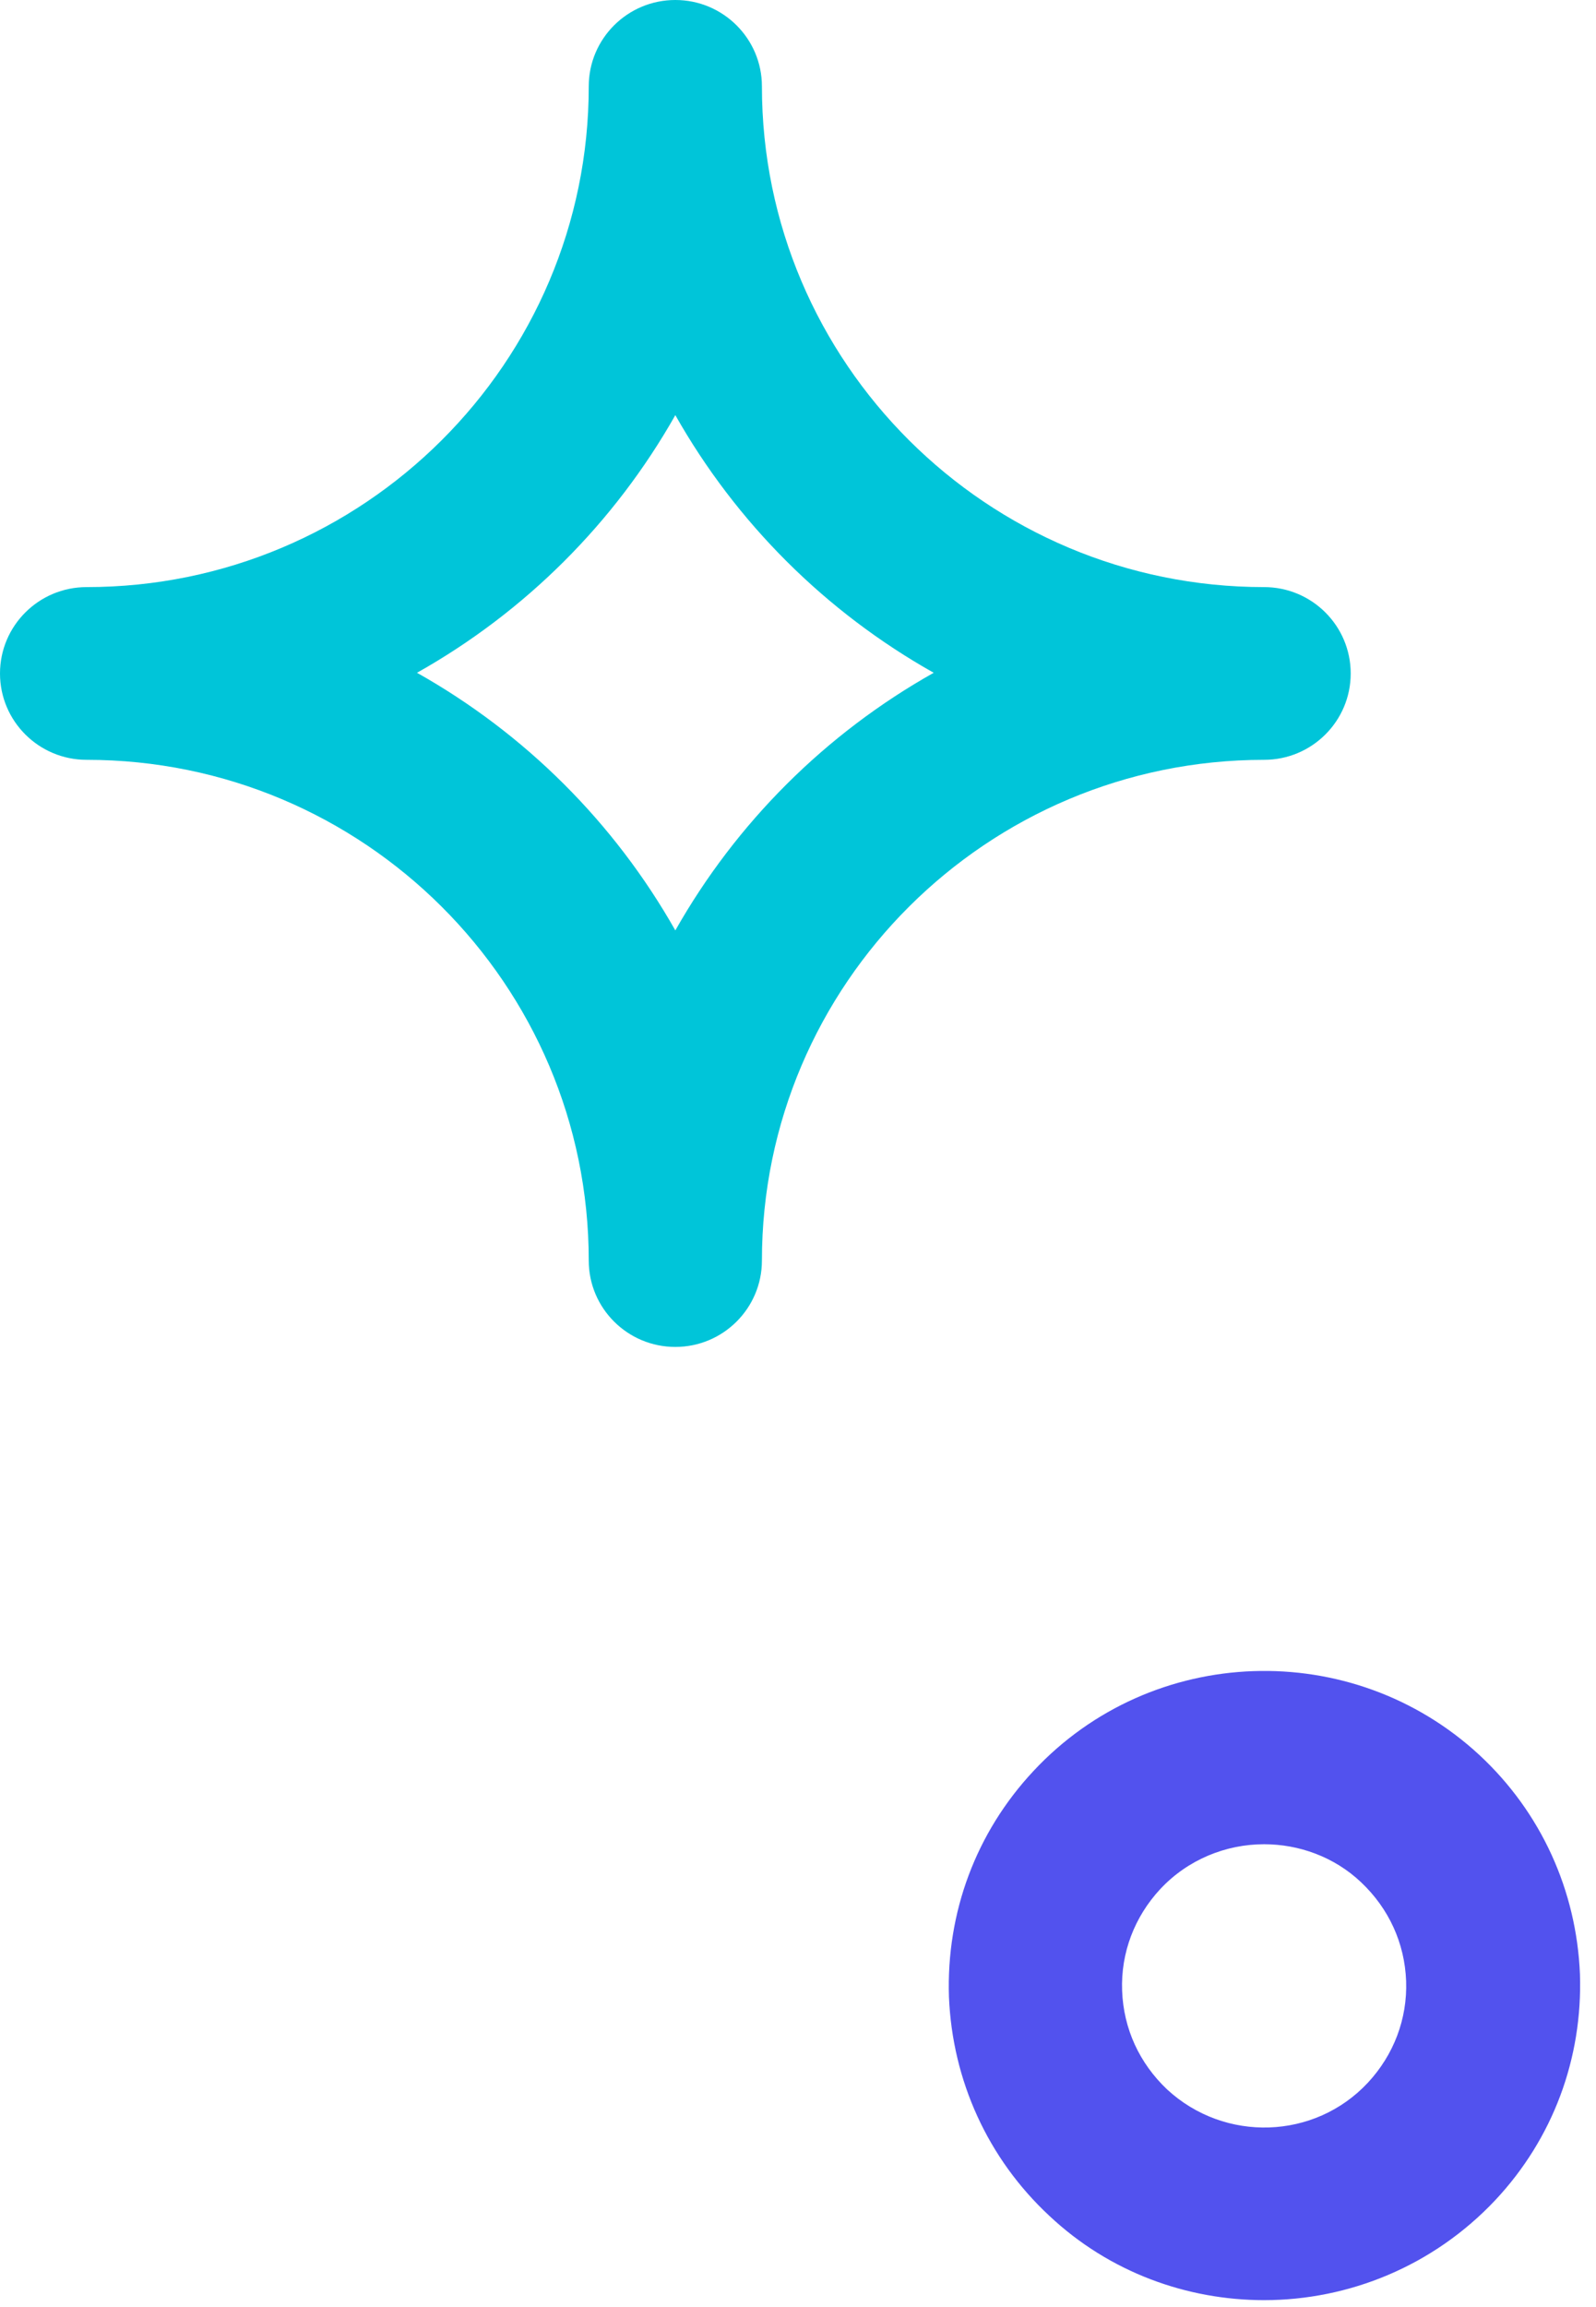 <svg width="36" height="52" viewBox="0 0 36 52" fill="none" xmlns="http://www.w3.org/2000/svg">
<path d="M15.233 30.359C14.155 30.359 13.28 29.487 13.28 28.413C13.28 22.185 8.203 17.126 1.953 17.126C0.875 17.126 0 16.254 0 15.18C0 14.105 0.875 13.233 1.953 13.233C8.203 13.233 13.28 8.174 13.28 1.946C13.28 0.872 14.155 0 15.233 0C16.311 0 17.186 0.872 17.186 1.946C17.186 8.174 22.264 13.233 28.514 13.233C29.592 13.233 30.467 14.105 30.467 15.18C30.467 16.254 29.592 17.126 28.514 17.126C22.264 17.126 17.186 22.185 17.186 28.413C17.186 29.487 16.311 30.359 15.233 30.359ZM9.406 15.164C11.843 16.534 13.858 18.542 15.233 20.971C16.608 18.542 18.624 16.534 21.061 15.164C18.624 13.794 16.608 11.786 15.233 9.357C13.858 11.786 11.843 13.794 9.406 15.164Z" fill="#00C5D9"/>
<path d="M28.514 51.844C26.779 51.844 25.029 51.221 23.67 49.944C22.28 48.652 21.483 46.893 21.405 45.009C21.342 43.11 22.014 41.304 23.311 39.918C25.983 37.053 30.498 36.898 33.373 39.56C34.763 40.852 35.56 42.611 35.638 44.495C35.701 46.395 35.029 48.201 33.732 49.586C32.326 51.081 30.42 51.844 28.514 51.844ZM28.514 41.568C27.654 41.568 26.795 41.911 26.17 42.58C25.592 43.203 25.279 44.013 25.311 44.869C25.342 45.725 25.701 46.504 26.326 47.095C27.623 48.294 29.654 48.232 30.857 46.94C31.435 46.317 31.748 45.507 31.717 44.651C31.685 43.795 31.326 43.016 30.701 42.425C30.092 41.849 29.295 41.568 28.514 41.568Z" fill="#5252EE"/>
</svg>
